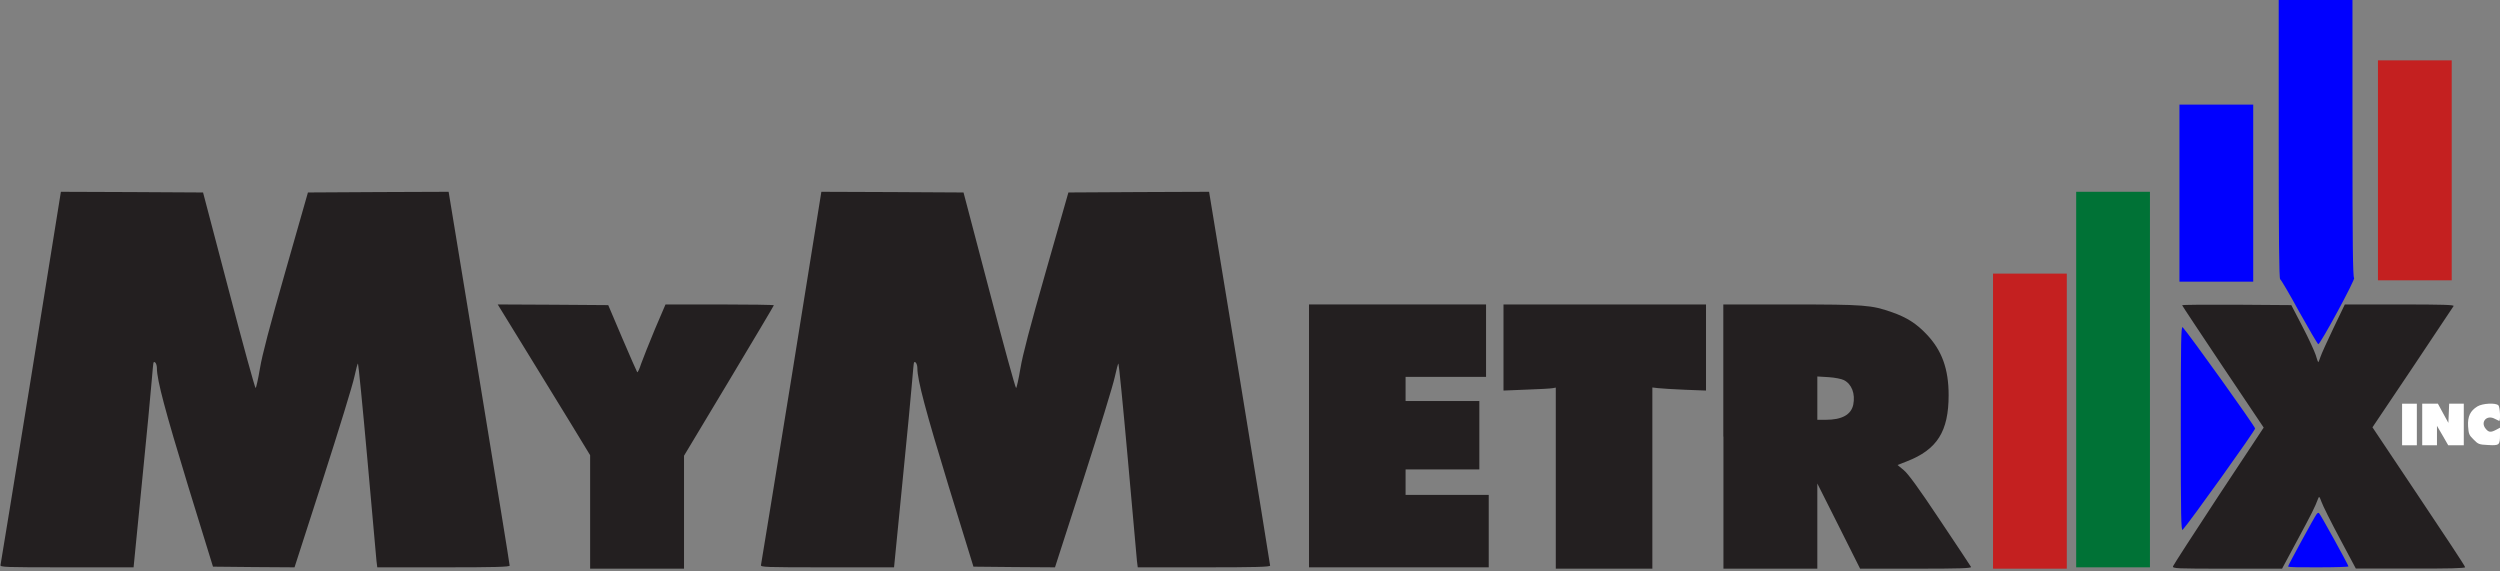 <?xml version="1.0" encoding="UTF-8"?>
<svg xmlns="http://www.w3.org/2000/svg" version="1.1" viewBox="0 0 1864 426">
  <rect x="0" y="0" width="1864" height="426" fill="#808080" stroke="none"/>
  <defs>
    <style>
      .cls-1 {
        fill: #007236;
      }

      .cls-2 {
        fill: #231f20;
      }

      .cls-3 {
        fill: blue;
      }

      .cls-4 {
        fill: #fff;
      }

      .cls-5 {
        fill: #c42020;
      }
    </style>
  </defs>
  <!-- Generator: Adobe Illustrator 28.7.1, SVG Export Plug-In . SVG Version: 1.2.0 Build 142)  -->
  <g>
    <g id="Layer_1">
      <g id="Layer_1-2" data-name="Layer_1">
        <g>
          <path class="cls-3" d="M1699,103.9c0,73.4.3,104,1.1,104.3.6.2,7,11.1,14.2,24.3,7.3,13.1,13.7,24,14.2,24.1,1.4.4,28.1-48.9,26.7-49.4-.9-.3-1.2-26.3-1.2-103.8V0h-55v103.9h0Z"/>
          <path class="cls-5" d="M1773,127v82h55V45h-55v82Z"/>
          <path class="cls-3" d="M1625,144v66h55V78h-55v66Z"/>
          <path class="cls-2" d="M23.2,281.2C10.9,357.3.6,420.3.4,421.2c-.5,1.7,2.3,1.8,49.3,1.8h49.9l6.2-62.8c3.5-34.5,6.7-68.8,7.3-76.2s1.2-13.6,1.4-13.8c1.1-1.1,2.5,1.4,2.5,4.5,0,8.6,6.2,31.8,23.3,87.8l18.5,60,30.4.3,30.4.2,21.3-66c11.7-36.3,22.2-70.5,23.3-76,1.2-5.5,2.4-10,2.7-10s3.5,32.1,7,71.2c3.5,39.2,6.5,73.4,6.8,76l.6,4.8h49.3c38.8,0,49.4-.3,49.4-1.3.1-.6-10.2-63.6-22.7-140l-22.8-138.7-52.4.2-52.5.3-16.7,58.5c-12,42-17.4,62.5-19.1,72.8-1.3,7.8-2.8,14.4-3.2,14.5-.5.1-9.5-32.7-20-72.8l-19.2-73-53-.3-53-.2-22.2,138.2h0Z"/>
          <path class="cls-2" d="M590.2,281.2c-12.3,76.1-22.6,139.1-22.8,140-.5,1.7,2.3,1.8,49.3,1.8h49.9l6.2-62.8c3.5-34.5,6.7-68.8,7.3-76.2s1.2-13.6,1.4-13.8c1.1-1.1,2.5,1.4,2.5,4.5,0,8.6,6.2,31.8,23.3,87.8l18.5,60,30.4.3,30.4.2,21.3-66c11.7-36.3,22.2-70.5,23.3-76,1.2-5.5,2.4-10,2.7-10s3.5,32.1,7,71.2c3.5,39.2,6.5,73.4,6.8,76l.6,4.8h49.3c38.8,0,49.4-.3,49.4-1.3,0-.6-10.2-63.6-22.7-140l-22.8-138.7-52.4.2-52.5.3-16.7,58.5c-12,42-17.4,62.5-19.1,72.8-1.3,7.8-2.8,14.4-3.2,14.5-.5.1-9.5-32.7-20-72.8l-19.2-73-53-.3-53-.2-22.2,138.2Z"/>
          <path class="cls-1" d="M1548,283v140h55V143h-55v140Z"/>
          <path class="cls-5" d="M1486,314v110h55v-220h-55v110Z"/>
          <path class="cls-2" d="M391.2,259.7c11.1,18.1,26.6,43.4,34.5,56.2l14.3,23.5v84.6h70v-84.2l33.5-55.8c18.4-30.7,33.5-56.1,33.5-56.4s-18.2-.6-40.4-.6h-40.4l-8,18.7c-4.3,10.4-8.9,21.9-10.2,25.6-1.2,3.8-2.5,6.5-2.9,6.2-.3-.4-5.3-11.7-11.1-25.3l-10.5-24.7-41.2-.3-41.2-.2,20.1,32.7h0Z"/>
          <path class="cls-2" d="M976,325v98h134v-54h-62v-19h55v-51h-55v-18h60v-54h-132v98Z"/>
          <path class="cls-2" d="M1121,259.1v32.1l17.3-.7c9.4-.3,18.2-.8,19.5-1.1l2.2-.4v135h72v-135.1l4.3.5c2.3.3,11.3.8,20,1.2l15.7.6v-64.2h-151v32.1Z"/>
          <path class="cls-2" d="M1285,325.5v98.5h70v-31.8c0,0,0-31.7,0-31.7l16,31.8,15.9,31.7h41.6c32.9,0,41.5-.3,41.1-1.3-.3-.6-10.7-16.3-23.1-34.8-16.1-24.2-23.8-34.7-27.1-37.4l-4.6-3.8,6.9-2.7c22.7-8.8,31.2-22.4,31.2-49.4,0-19.5-5-33.3-16.3-45.2-7.6-8.1-14.8-12.7-25.9-16.6-15.3-5.4-20.4-5.8-75.4-5.8h-50.4v98.5h0ZM1374.8,283.4c5.9,3,8.6,10.2,7,18.3-1.6,7.5-8.4,11.3-20.5,11.3h-6.3v-32.3l8.3.5c4.8.3,9.7,1.3,11.5,2.2Z"/>
          <path class="cls-2" d="M1627,227.6c0,.3,13.7,20.9,30.4,45.9l30.4,45.3-33.6,50.8c-18.4,28-33.7,51.7-34,52.6-.4,1.7,2,1.8,40.4,1.8h40.9c0-.1,11.7-21.8,11.7-21.8,10.5-19.5,12.6-23.6,15.3-30.7.6-1.7,1-1.2,2.4,2.7.9,2.6,7,14.9,13.6,27.2l12,22.5h40.8c28.4.1,40.7-.2,40.7-1s-15.6-24.3-34.6-52.7l-34.5-51.6,29.9-44.5c16.4-24.5,30.2-45.2,30.6-45.9.6-.9-7.7-1.2-40.2-1.2h-40.9l-8.5,17.7c-4.7,9.8-9.1,19.5-9.7,21.5-.7,2.1-1.4,3.8-1.6,3.8s-1.1-2.4-1.9-5.3c-.9-2.8-5.3-12.4-9.9-21.2l-8.3-16-40.7-.3c-22.4-.1-40.7,0-40.7.4h0Z"/>
          <path class="cls-3" d="M1626,319.5c0,65.6.2,76.7,1.4,75.5,4.8-5.1,54-73.9,54-75.5s-49.1-70.2-54-75.5c-1.2-1.2-1.4,10.2-1.4,75.5Z"/>
          <path class="cls-4" d="M1791,316.5v15.5h11v-31h-11v15.5Z"/>
          <path class="cls-4" d="M1806,316.5v15.5h11v-14.5c0,0,4.2,7.2,4.2,7.2l4.2,7.3h11.6v-31h-10.9l-.3,7.2-.3,7.1-3.9-7.1-3.9-7.2h-11.7v15.5h0Z"/>
          <path class="cls-4" d="M1847.2,303c-5.4,3.3-7.4,7.5-7,14.8.4,5.7.7,6.6,4.1,9.9,3.4,3.5,4.1,3.8,10.8,4.1,8.4.5,8.9.1,8.9-7.6v-5.3l-3,1.6c-4,2.1-5.5,1.9-7.8-1-3.9-4.9.9-10.3,6.6-7.4,1.5.7,3,1.5,3.5,1.7,1.2.6.8-10.3-.5-11.6-2-2-11.8-1.5-15.6.8Z"/>
          <path class="cls-3" d="M1727.3,383.3c-1.5,1.8-21.3,38.2-21.3,39s10.1.7,22.5.7,22.5-.3,22.5-.7c0-1-21.1-39.3-22-39.8-.4-.3-1.2.1-1.7.8Z"/>
        </g>
      </g>
    </g>
  </g>
</svg>